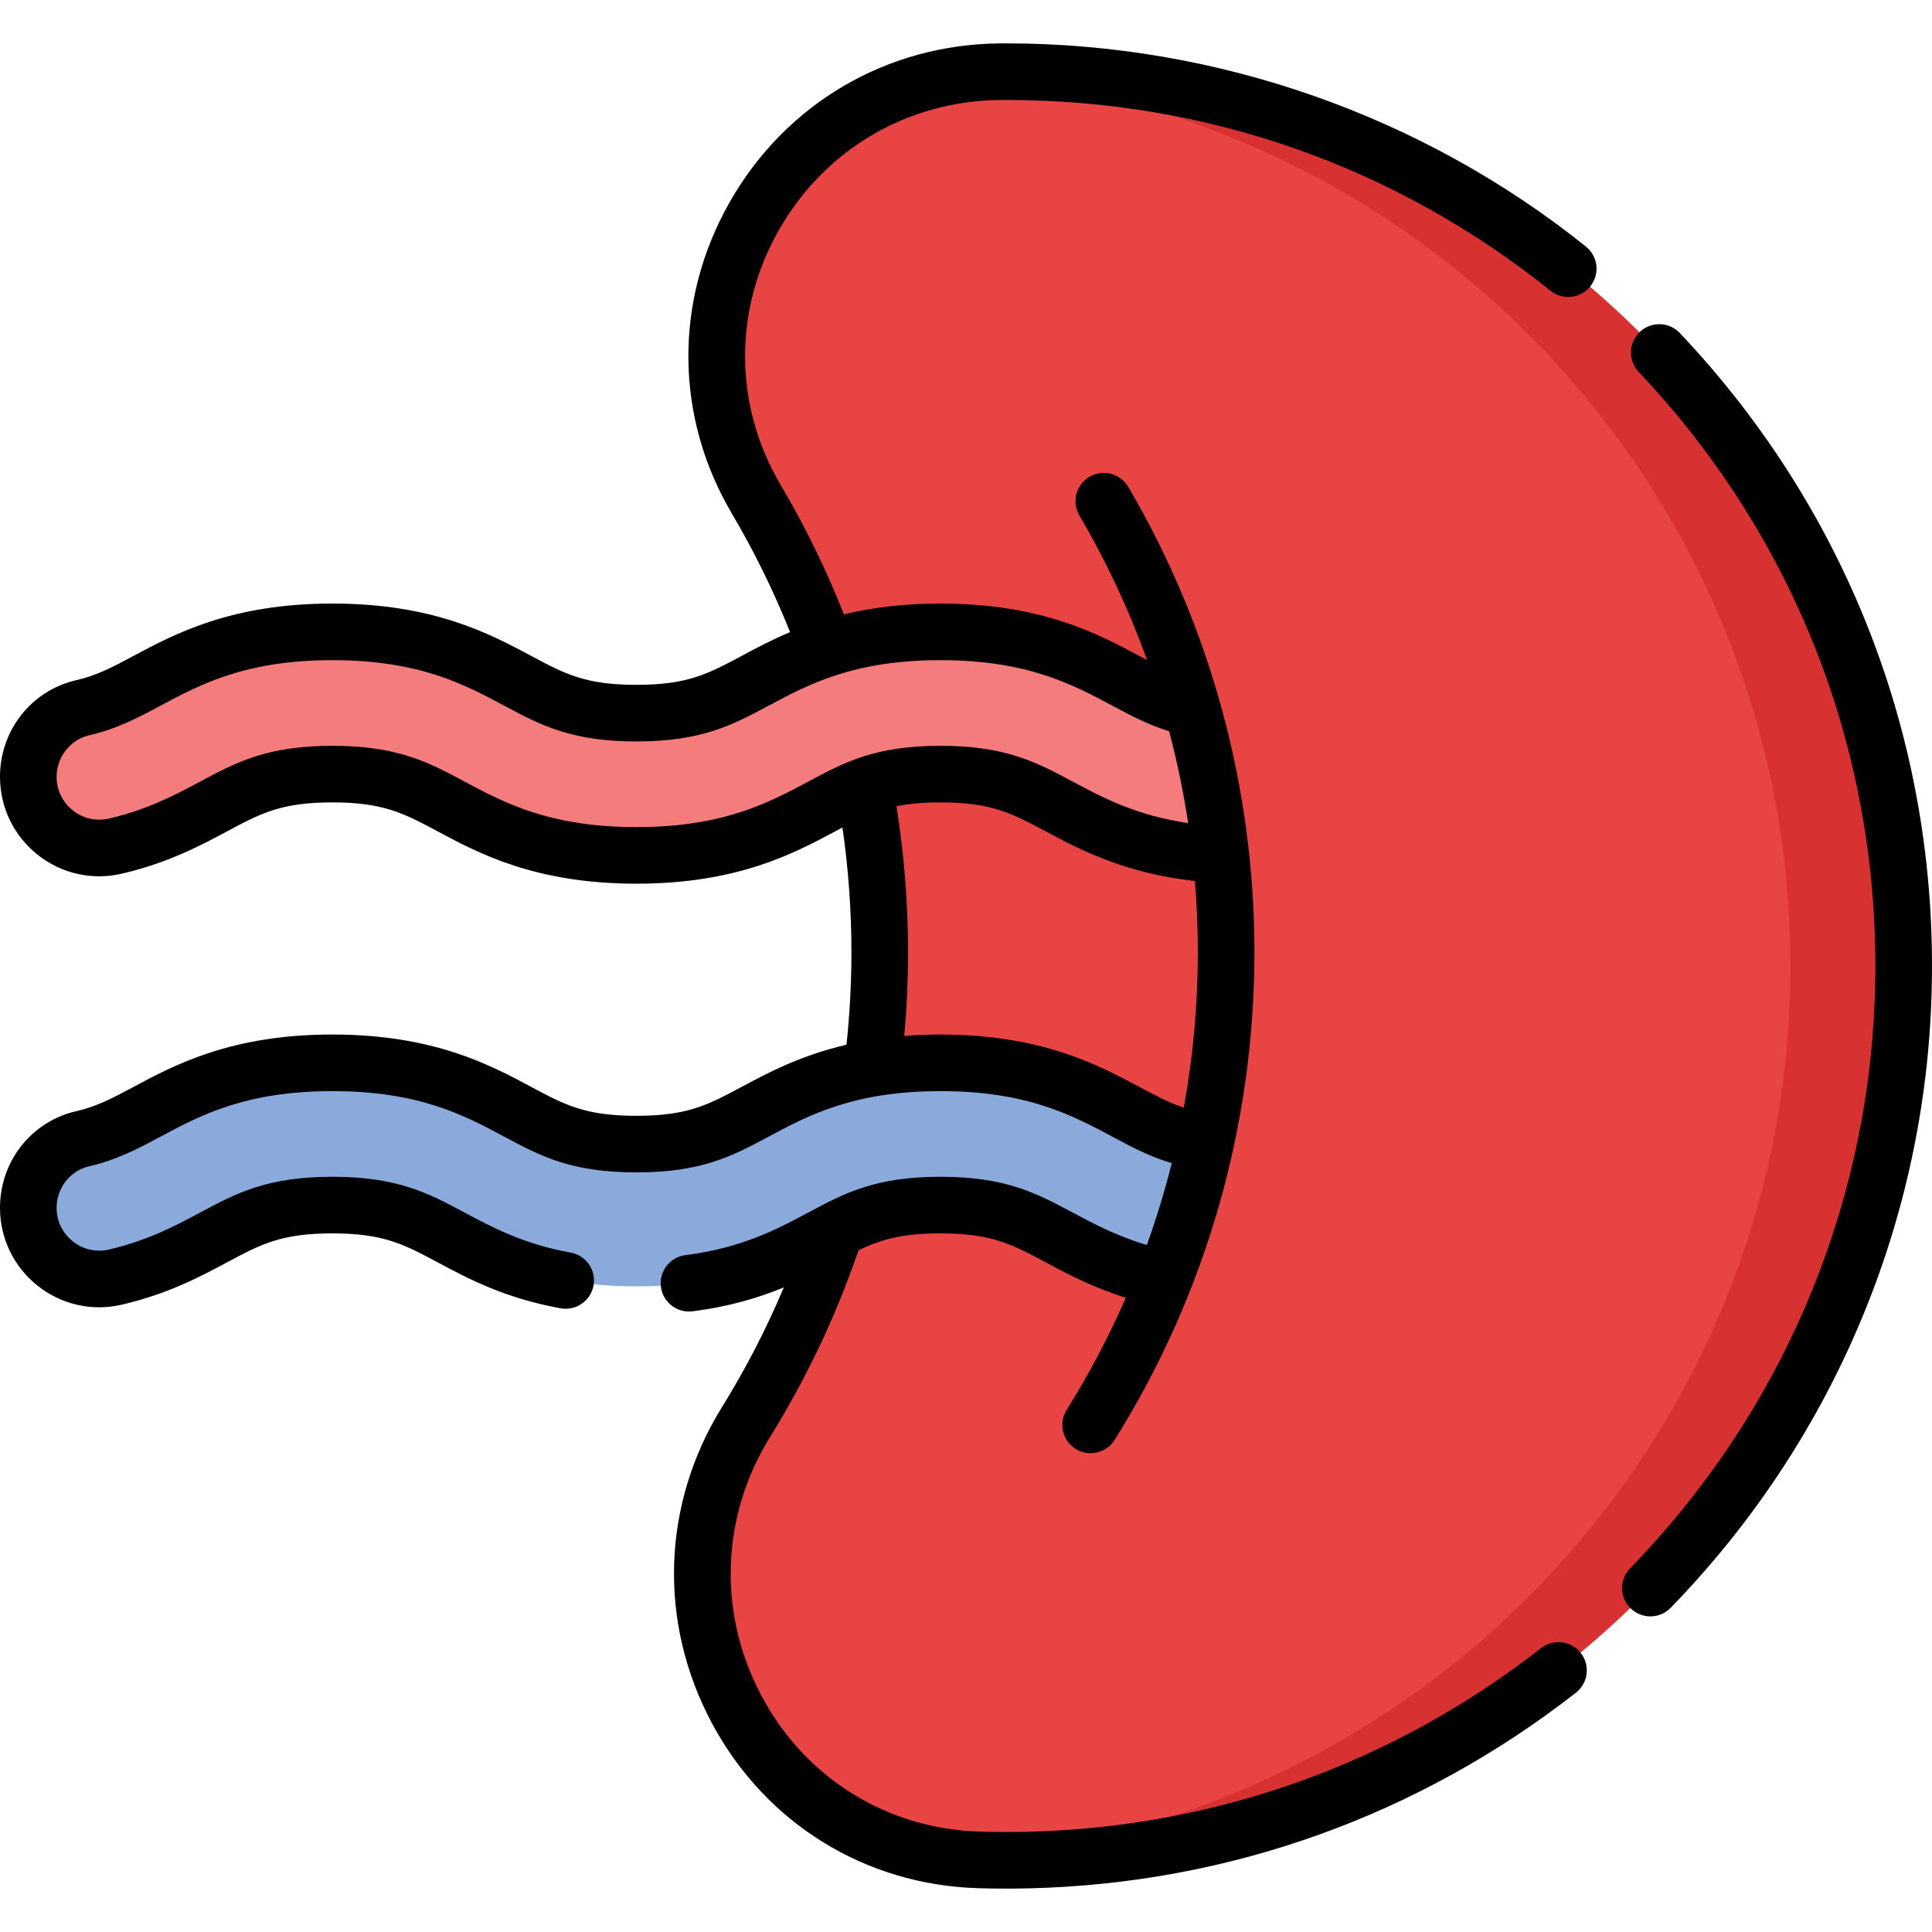 <svg id="Capa_1" enable-background="new 0 0 512.001 512.001" height="512" viewBox="0 0 512.001 512.001" width="512" xmlns="http://www.w3.org/2000/svg"><g><g><g><path d="m503.309 265.373c-4.807 124.429-105.605 223.436-230.51 226.556-4.501.112-8.974 1.1-13.417.967-1.827-.055-3.629-.171-5.407-.347-55.116-5.442-86.049-67.707-56.249-115.738 22.444-36.175 35.4-78.816 35.4-124.473 0-43.81-11.928-84.845-32.725-120.051-27.716-46.917 2.718-105.545 54.781-112.587 3.261-.441 6.607.32 10.029.299.492-.003.985-.004 1.478-.004 134.454 0 241.842 110.203 236.62 245.378z" fill="#e94444"/><path d="m319.576 302.545c-2.704 12.494-6.387 24.622-10.997 36.298-12.257-2.542-20.702-7.066-27.95-10.943-9.284-4.954-15.984-8.541-31.408-8.541-15.413 0-22.123 3.587-31.397 8.541-10.825 5.795-24.31 13-49.169 13-24.87 0-38.355-7.206-49.18-13-9.284-4.954-15.984-8.541-31.408-8.541-15.413 0-22.123 3.587-31.397 8.541-6.894 3.687-14.857 7.945-26.143 10.555-11.785 2.725-23.037-6.273-23.037-18.369 0-8.699 5.936-16.359 14.414-18.31 6.47-1.489 11.234-4.034 16.994-7.115 10.825-5.795 24.31-13 49.169-13 24.87 0 38.355 7.206 49.18 13 9.274 4.965 15.984 8.541 31.408 8.541 15.413 0 22.123-3.576 31.397-8.541 10.825-5.795 24.31-13 49.169-13 24.87 0 38.344 7.206 49.18 13 6.925 3.705 12.418 6.646 21.175 7.884z" fill="#8aaadc"/><path d="m323.529 226.525c-20.939-1.088-33.023-7.55-42.9-12.839-9.284-4.955-15.984-8.541-31.408-8.541-15.413 0-22.123 3.587-31.397 8.541-10.825 5.795-24.31 13-49.169 13-24.87 0-38.355-7.206-49.18-13-9.284-4.955-15.984-8.541-31.408-8.541-15.413 0-22.123 3.587-31.397 8.541-6.894 3.687-14.856 7.945-26.141 10.555-11.787 2.725-23.039-6.274-23.039-18.371 0-8.698 5.934-16.358 14.409-18.31 6.472-1.491 11.238-4.038 16.999-7.113 10.825-5.795 24.31-13.001 49.169-13.001 24.87 0 38.355 7.206 49.18 13.001 9.274 4.955 15.984 8.541 31.408 8.541 15.413 0 22.123-3.587 31.397-8.541 10.825-5.795 24.31-13.001 49.169-13.001 24.87 0 38.344 7.206 49.18 13.001 5.924 3.167 10.793 5.773 17.567 7.238 3.565 12.559 6.117 25.538 7.561 38.84z" fill="#f47c7c"/><path d="m504.31 265.371c-4.81 124.43-106.61 224.44-231.51 227.56-4.5.11-8.98.1-13.42-.03-2.15-.06-4.26-.21-6.34-.45 120.18-8.15 216.59-106.07 221.27-227.08 4.98-128.91-93.38-236.03-219.13-245.67 3.26-.44 6.61-.68 10.03-.7.49 0 .99-.01 1.48-.01 134.45 0 242.84 111.21 237.62 246.38z" fill="#d83131"/></g></g><g><path d="m445.169 88.256c-2.847-3.008-7.593-3.14-10.603-.292-3.008 2.847-3.139 7.594-.292 10.603 42.739 45.162 64.954 104.299 62.55 166.518-2.177 56.358-25.202 109.822-64.832 150.544-2.889 2.968-2.824 7.717.144 10.605 1.458 1.419 3.345 2.125 5.23 2.125 1.953 0 3.905-.759 5.375-2.27 42.221-43.383 66.751-100.356 69.072-160.427 2.561-66.284-21.107-129.288-66.644-177.406z"/><path d="m420.29 65.344c-43.332-34.725-97.878-53.848-153.591-53.848l-1.524.004c-30.137.183-57.005 15.954-71.873 42.19-14.726 25.985-14.483 56.794.651 82.413 5.934 10.045 11.098 20.586 15.426 31.413-4.953 2.091-9.14 4.331-12.859 6.322-8.933 4.771-14.324 7.651-27.855 7.651-13.541 0-18.933-2.88-27.868-7.653-10.949-5.861-25.944-13.889-52.719-13.889-26.765 0-41.76 8.027-52.741 13.906-5.586 2.981-9.623 5.135-15.111 6.398-11.909 2.744-20.226 13.279-20.226 25.619 0 8.083 3.63 15.604 9.96 20.637 6.31 5.018 14.427 6.855 22.268 5.041 12.256-2.834 20.979-7.499 27.992-11.25 8.933-4.773 14.325-7.653 27.856-7.653 13.527 0 18.913 2.875 27.869 7.654 10.95 5.861 25.946 13.888 52.719 13.888 26.762 0 41.758-8.026 52.709-13.888.646-.345 1.27-.678 1.884-1.003 1.575 10.9 2.379 21.974 2.379 33.043 0 8.186-.444 16.409-1.307 24.521-12.232 2.857-20.842 7.46-27.808 11.189-8.912 4.772-14.292 7.653-27.857 7.653-13.575 0-18.955-2.881-27.868-7.653-10.948-5.86-25.942-13.888-52.719-13.888-26.767 0-41.761 8.027-52.706 13.887-5.593 2.991-9.635 5.152-15.139 6.419-11.912 2.741-20.232 13.276-20.232 25.619 0 8.082 3.63 15.603 9.958 20.636 6.31 5.016 14.426 6.853 22.268 5.041 12.252-2.833 20.975-7.497 27.994-11.251 8.933-4.772 14.325-7.653 27.856-7.653 13.527 0 18.913 2.875 27.868 7.654 7.948 4.255 17.839 9.549 32.642 12.202.448.081.893.119 1.332.119 3.562 0 6.723-2.548 7.374-6.178.731-4.077-1.982-7.975-6.059-8.706-12.464-2.233-20.829-6.712-28.255-10.687-9.456-5.047-17.622-9.405-34.901-9.405-17.288 0-25.461 4.367-34.939 9.432-6.551 3.503-13.976 7.474-24.29 9.858-3.362.775-6.843-.014-9.553-2.168-2.729-2.17-4.294-5.412-4.294-8.895 0-5.229 3.615-9.855 8.595-11.001 7.452-1.715 12.988-4.676 18.852-7.812 10.605-5.678 22.625-12.112 45.629-12.112 23.015 0 35.035 6.434 45.639 12.112 9.449 5.06 17.61 9.429 34.948 9.429 17.328 0 25.489-4.369 34.937-9.429 10.605-5.678 22.625-12.112 45.629-12.112 22.993 0 35.026 6.435 45.655 12.12 5.15 2.756 9.811 5.241 15.65 6.967-1.844 7.337-4.052 14.576-6.615 21.692-8.008-2.38-14.171-5.672-19.791-8.678-9.455-5.046-17.621-9.404-34.899-9.404-17.288 0-25.462 4.367-34.937 9.43-8.273 4.429-17.651 9.448-32.641 11.337-4.109.519-7.021 4.27-6.503 8.379.477 3.792 3.708 6.564 7.432 6.564.313 0 .629-.02.947-.06 9.85-1.241 17.661-3.633 24.198-6.335-4.619 10.951-10.083 21.561-16.364 31.684-16.007 25.801-16.992 57.17-2.635 83.912 14.182 26.416 40.514 42.724 70.438 43.624 2.493.074 5.01.112 7.53.112 2.102 0 4.206-.026 6.301-.078 52.852-1.32 102.869-19.245 144.64-51.837 3.266-2.548 3.847-7.261 1.299-10.526-2.548-3.266-7.261-3.85-10.527-1.3-39.218 30.6-86.172 47.428-135.787 48.667-4.331.11-8.707.098-13.005-.032-24.498-.736-46.059-14.092-57.673-35.725-11.79-21.961-10.981-47.721 2.165-68.909 9.648-15.549 17.498-32.168 23.409-49.427 5.947-2.845 11.522-4.48 21.713-4.48 13.526 0 18.913 2.875 27.913 7.678 5.669 3.032 12.406 6.629 21.21 9.387-4.471 10.237-9.697 20.171-15.671 29.714-2.198 3.511-1.134 8.139 2.378 10.337 1.237.774 2.613 1.144 3.972 1.144 2.499 0 4.941-1.248 6.364-3.522 24.235-38.713 37.045-83.41 37.045-129.258 0-43.417-11.566-86.061-33.448-123.322-2.099-3.572-6.695-4.769-10.265-2.669-3.572 2.097-4.767 6.693-2.669 10.265 7.171 12.211 13.157 25.041 17.917 38.303-.657-.348-1.33-.707-2.029-1.081-10.958-5.861-25.966-13.888-52.716-13.888-10.05 0-18.441 1.132-25.581 2.856-4.68-11.839-10.302-23.361-16.782-34.329-12.37-20.939-12.563-46.132-.516-67.389 12.188-21.507 34.211-34.436 58.912-34.585l1.434-.004c53.074 0 102.941 17.48 144.211 50.553 3.233 2.592 7.953 2.07 10.542-1.162 2.592-3.231 2.071-7.952-1.161-10.541zm-118.343 222.704c-10.958-5.86-25.964-13.887-52.716-13.887-3.384 0-6.578.129-9.601.365.664-7.362 1.006-14.79 1.006-22.187 0-12.968-1.037-25.946-3.066-38.68 3.232-.657 6.947-1.014 11.66-1.014 13.526 0 18.913 2.875 27.868 7.654 8.899 4.764 20.782 11.098 39.565 13.176.516 6.26.778 12.553.778 18.864 0 13.895-1.261 27.675-3.724 41.192-3.914-1.286-7.354-3.121-11.77-5.483zm-7.042-100.97c4.777 2.553 9.36 4.982 14.936 6.723 2.113 8.005 3.799 16.127 5.036 24.334-13.843-2.054-22.73-6.793-30.747-11.085-9.455-5.046-17.621-9.404-34.899-9.404-17.288 0-25.462 4.367-34.937 9.43-10.607 5.678-22.629 12.112-45.63 12.112-23.011 0-35.033-6.434-45.686-12.137-9.456-5.047-17.622-9.405-34.901-9.405-17.288 0-25.461 4.367-34.934 9.429-6.552 3.503-13.978 7.475-24.295 9.86-3.36.773-6.843-.013-9.553-2.168-2.73-2.17-4.295-5.412-4.295-8.895 0-5.228 3.614-9.855 8.592-11.002 7.427-1.71 12.954-4.659 18.855-7.809 10.606-5.678 22.627-12.113 45.629-12.113 23.013 0 35.034 6.436 45.654 12.121 9.463 5.055 17.636 9.421 34.933 9.421 17.287 0 25.459-4.366 34.937-9.429 10.606-5.678 22.627-12.113 45.629-12.113 22.993-.002 35.026 6.435 45.676 12.13z"/></g></g></svg>